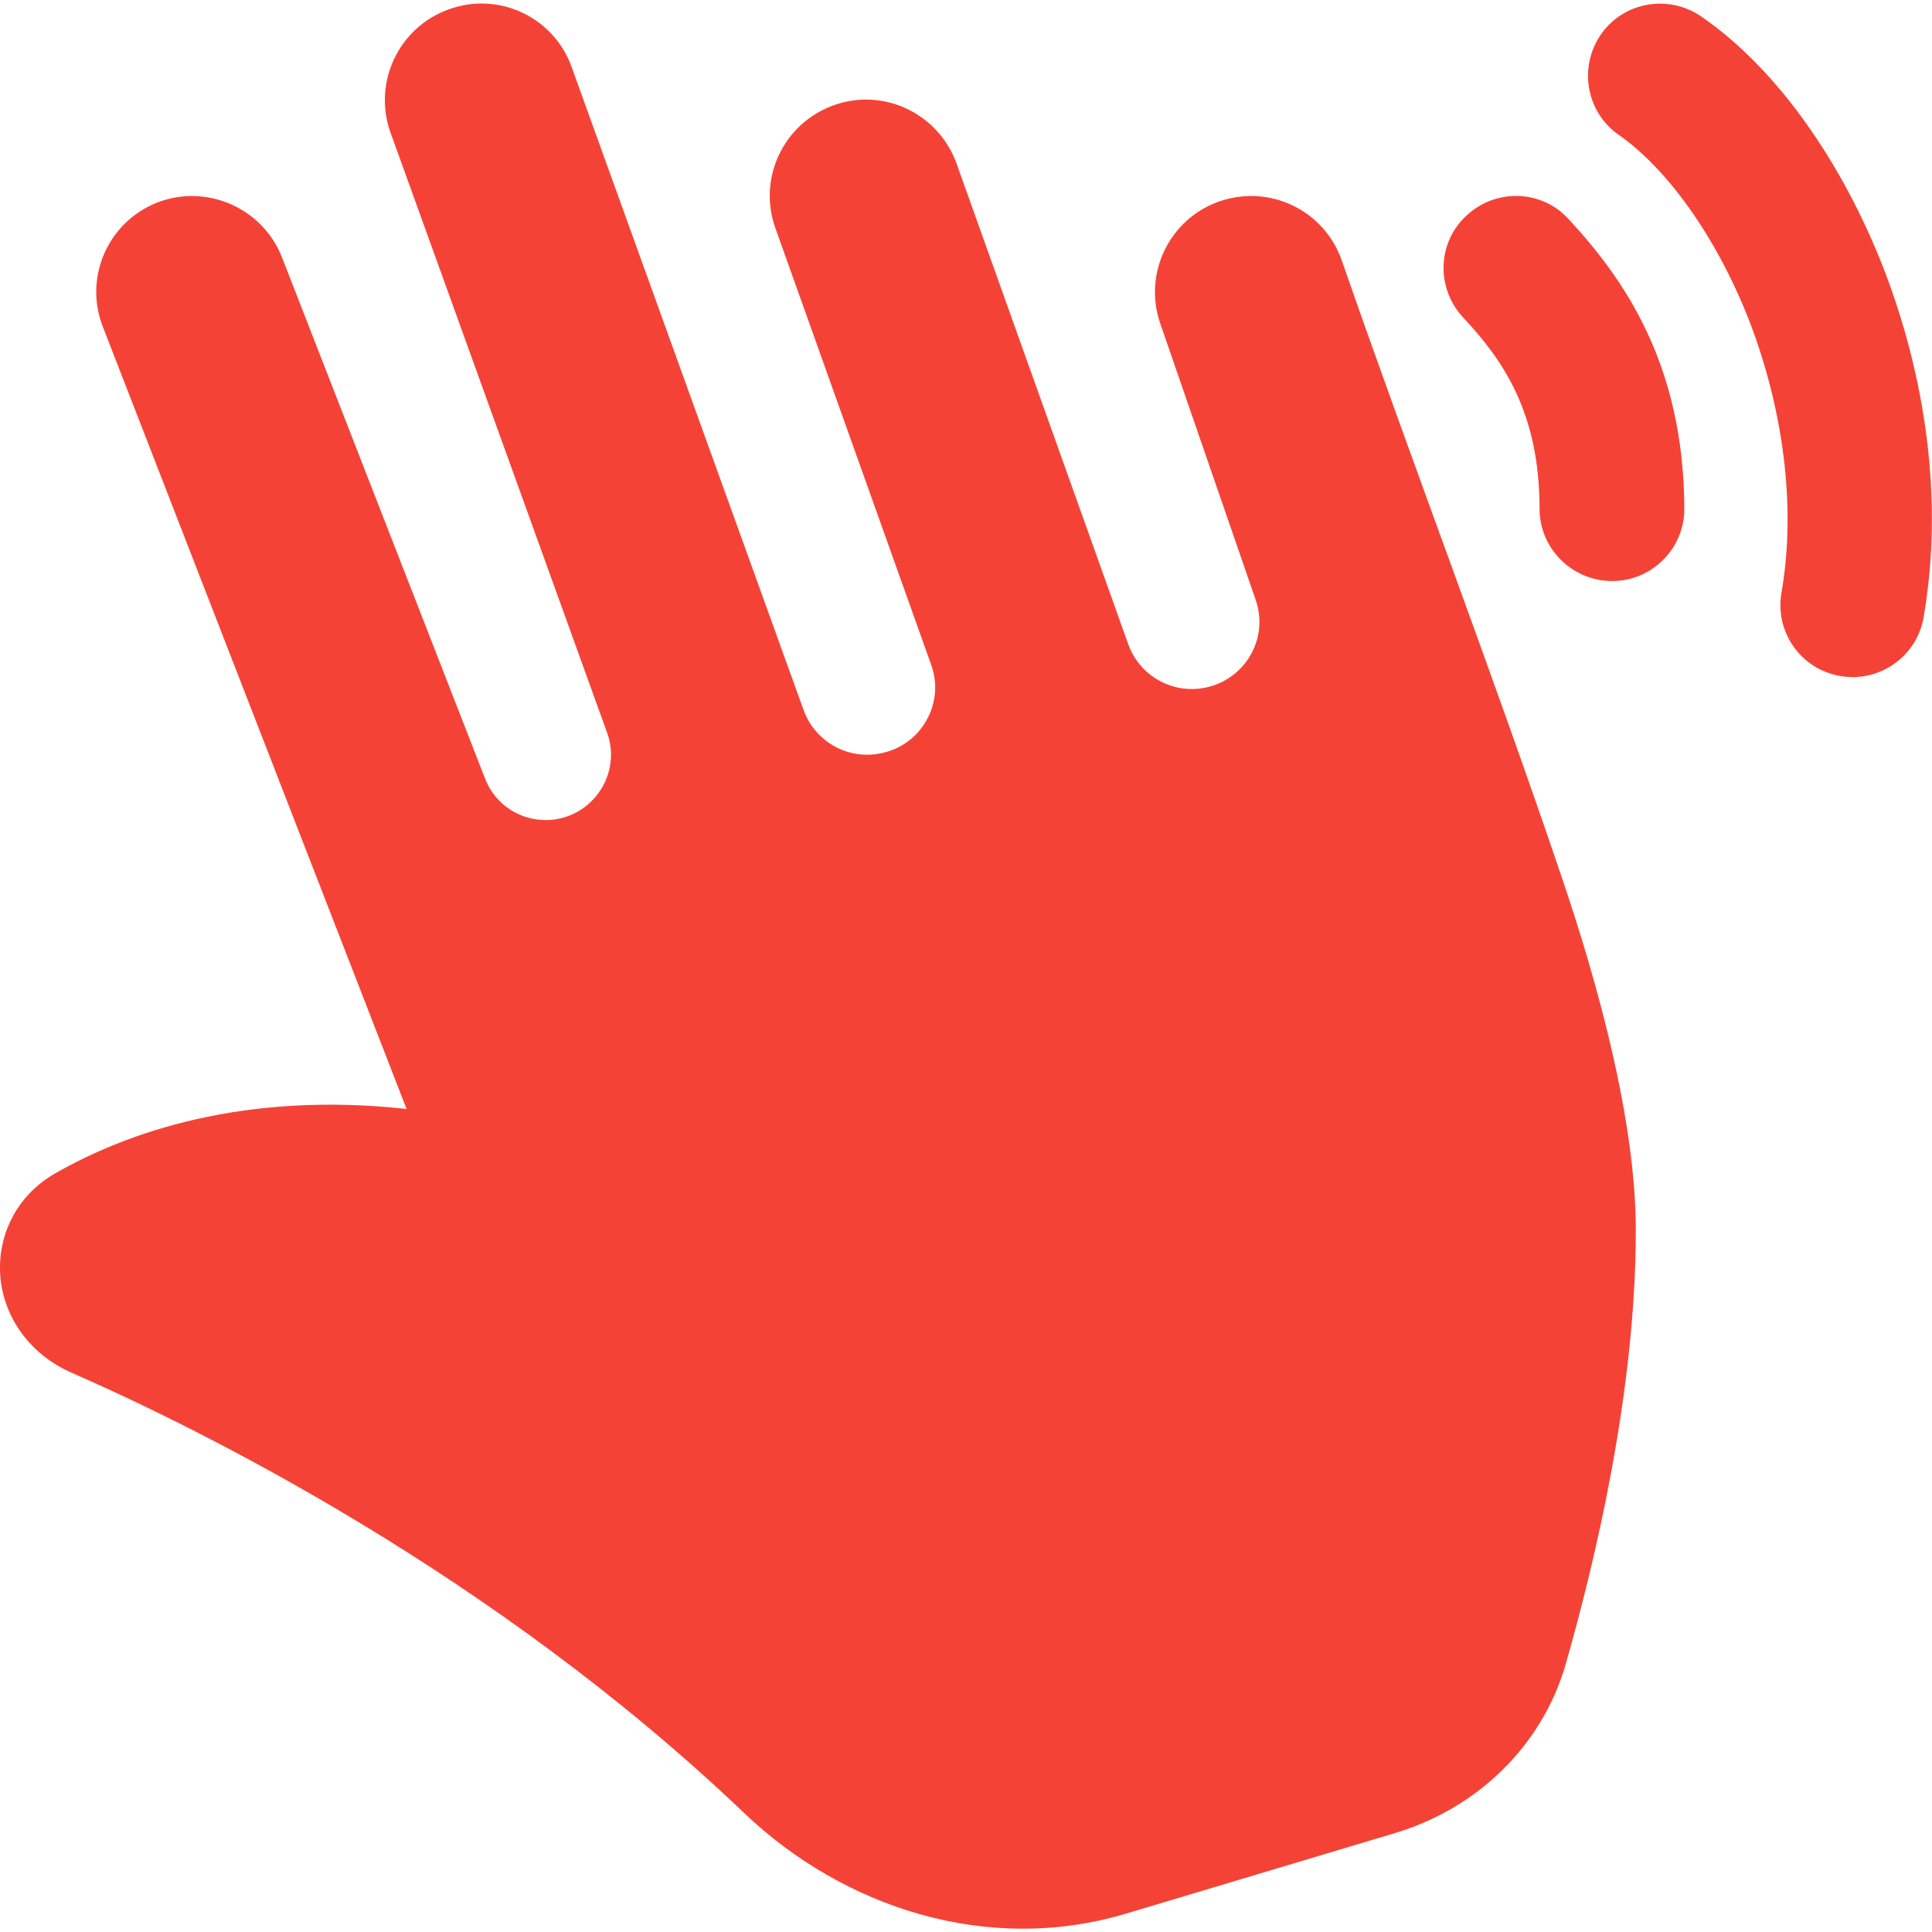 <?xml version="1.0" encoding="UTF-8"?>
<svg xmlns="http://www.w3.org/2000/svg" xmlns:xlink="http://www.w3.org/1999/xlink" width="16px" height="16px" viewBox="0 0 16 16" version="1.1">
<g id="surface1">
<path style=" stroke:none;fill-rule:nonzero;fill:rgb(95.686%,26.275%,21.176%);fill-opacity:1;" d="M 4.734 0.555 C 4.586 0.141 4.129 -0.074 3.715 0.078 C 3.301 0.227 3.086 0.684 3.234 1.098 L 5.027 6.066 C 5.141 6.375 4.949 6.715 4.625 6.781 C 4.367 6.832 4.109 6.691 4.016 6.445 L 2.336 2.133 C 2.176 1.723 1.715 1.52 1.305 1.676 C 0.895 1.836 0.691 2.297 0.852 2.707 L 3.367 9.184 C 2.012 9.035 1.043 9.383 0.461 9.715 C 0.117 9.91 -0.039 10.27 0.008 10.621 C 0.055 10.953 0.277 11.23 0.59 11.367 C 1.652 11.832 4.086 13.031 6.164 15.016 C 6.984 15.797 8.176 16.191 9.324 15.848 L 11.555 15.18 C 12.219 14.98 12.77 14.473 12.969 13.773 C 13.207 12.938 13.547 11.527 13.547 10.191 C 13.547 9.273 13.227 8.129 12.934 7.266 C 12.355 5.555 11.707 3.867 11.113 2.16 C 10.969 1.742 10.516 1.523 10.098 1.668 C 9.684 1.812 9.465 2.266 9.609 2.68 L 10.398 4.965 C 10.512 5.285 10.312 5.629 9.98 5.695 C 9.711 5.75 9.438 5.598 9.344 5.336 L 7.922 1.355 C 7.773 0.941 7.32 0.723 6.906 0.871 C 6.488 1.02 6.273 1.477 6.422 1.891 L 7.711 5.504 C 7.828 5.824 7.629 6.172 7.297 6.238 C 7.023 6.297 6.75 6.141 6.656 5.883 Z M 13.258 0.285 C 13.445 0.016 13.816 -0.051 14.09 0.137 C 14.734 0.582 15.266 1.367 15.602 2.23 C 15.938 3.102 16.102 4.129 15.93 5.113 C 15.875 5.438 15.562 5.656 15.238 5.598 C 14.914 5.543 14.695 5.23 14.754 4.906 C 14.879 4.18 14.762 3.375 14.488 2.66 C 14.207 1.941 13.793 1.387 13.406 1.117 C 13.137 0.93 13.07 0.559 13.258 0.285 Z M 12.988 1.812 C 12.766 1.57 12.387 1.559 12.145 1.785 C 11.902 2.008 11.891 2.387 12.117 2.629 C 12.449 2.984 12.75 3.418 12.75 4.215 C 12.75 4.543 13.02 4.812 13.352 4.812 C 13.68 4.812 13.949 4.543 13.949 4.215 C 13.945 3.016 13.449 2.309 12.988 1.812 Z M 12.988 1.812 "/>
</g>
</svg>
